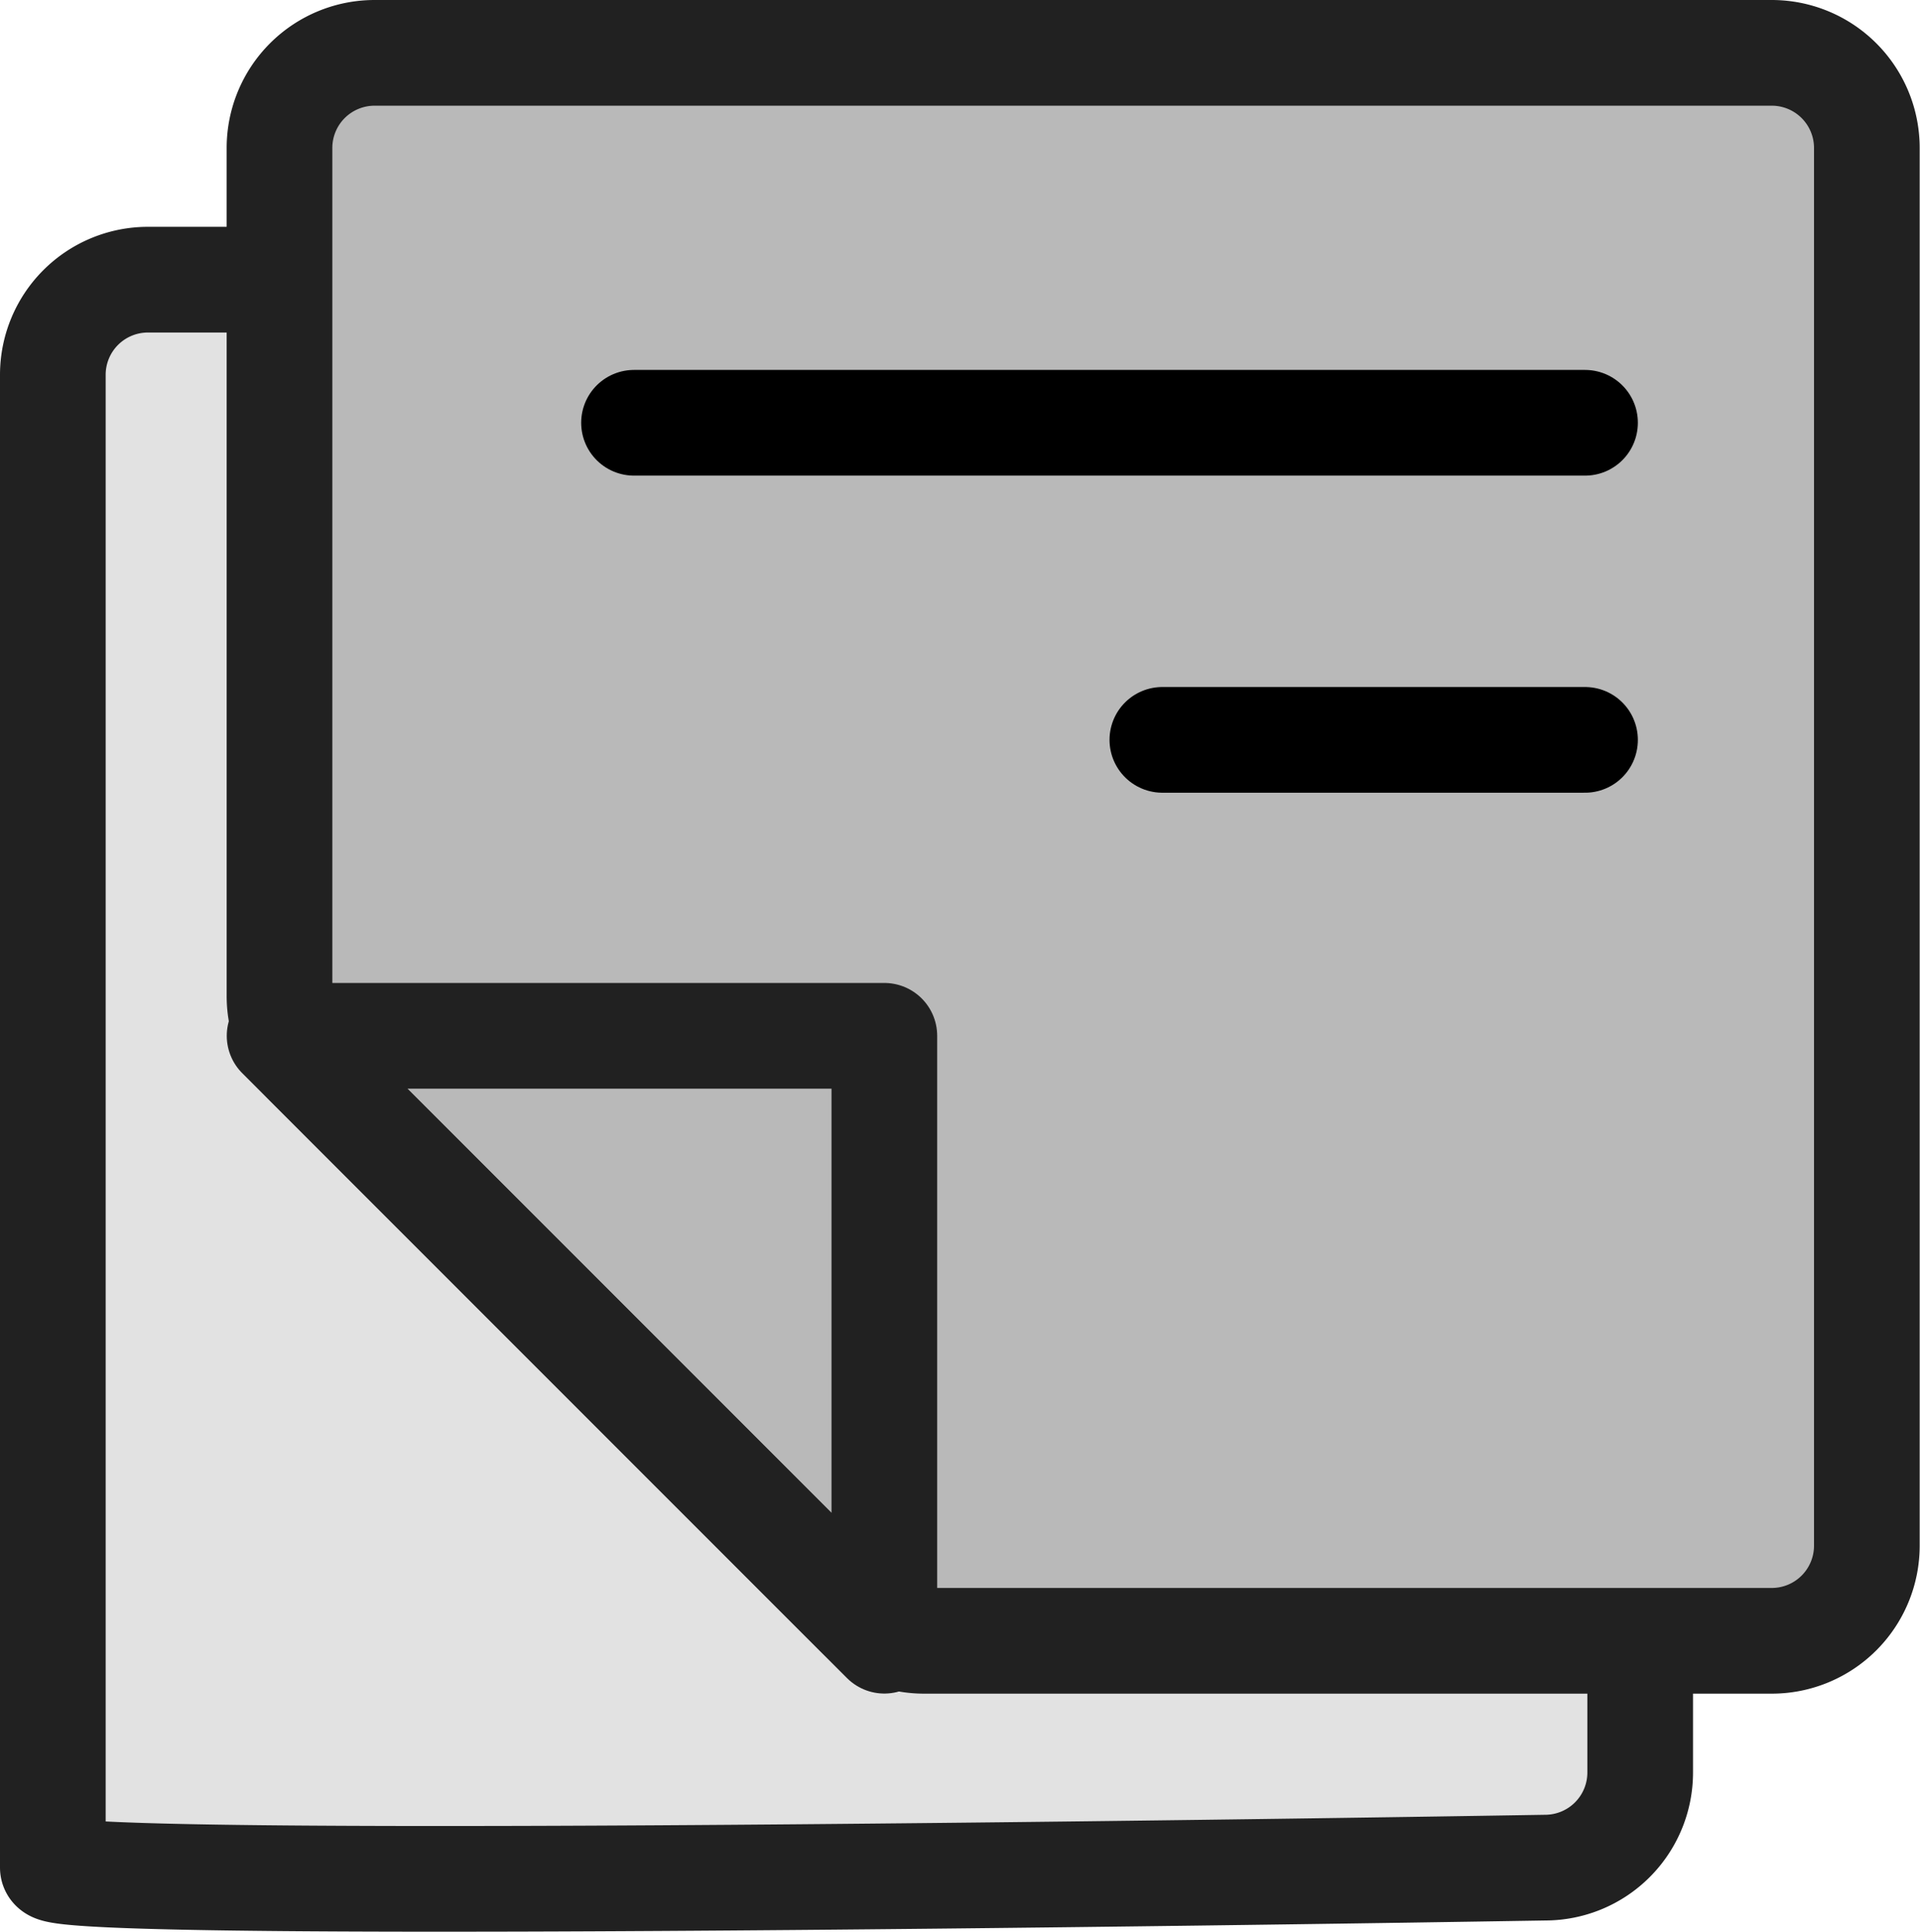 <svg xmlns="http://www.w3.org/2000/svg" width="18.17" height="18.276" viewBox="0 0 18.17 18.276">
  <g id="그룹_3829" data-name="그룹 3829" transform="translate(-220.5 -423.5)">
    <g id="그룹_3822" data-name="그룹 3822" transform="translate(-364.5 -47.5)">
      <path id="패스_3016" data-name="패스 3016" d="M599.623,489.524s-14.123.239-14.123,0V475.4a.9.9,0,0,1,.9-.9h13.222a.9.9,0,0,1,.9.9v13.222A.9.9,0,0,1,599.623,489.524Z" transform="translate(0 -0.854)" fill="#e2e2e2" stroke="#212121" stroke-miterlimit="10" stroke-width="1"/>
      <path id="패스_3017" data-name="패스 3017" d="M602.623,486.524H594.6a.9.9,0,0,1-.637-.264l-5.2-5.2a.9.9,0,0,1-.264-.637V472.4a.9.9,0,0,1,.9-.9h13.222a.9.9,0,0,1,.9.9v13.222A.9.9,0,0,1,602.623,486.524Z" transform="translate(-0.854)" fill="#b9b9b9" stroke="#212121" stroke-miterlimit="10" stroke-width="1"/>
      <path id="패스_3018" data-name="패스 3018" d="M594.223,490.223,588.5,484.5h5.723Z" transform="translate(-0.854 -3.7)" fill="none" stroke="#212121" stroke-linecap="round" stroke-linejoin="round" stroke-width="1"/>
    </g>
    <line id="선_220" data-name="선 220" x2="9" transform="translate(226.5 427.5)" fill="none" stroke="#000" stroke-linecap="round" stroke-width="1"/>
    <line id="선_221" data-name="선 221" x2="4" transform="translate(231.5 430.5)" fill="none" stroke="#000" stroke-linecap="round" stroke-width="1"/>
  </g>
</svg>
